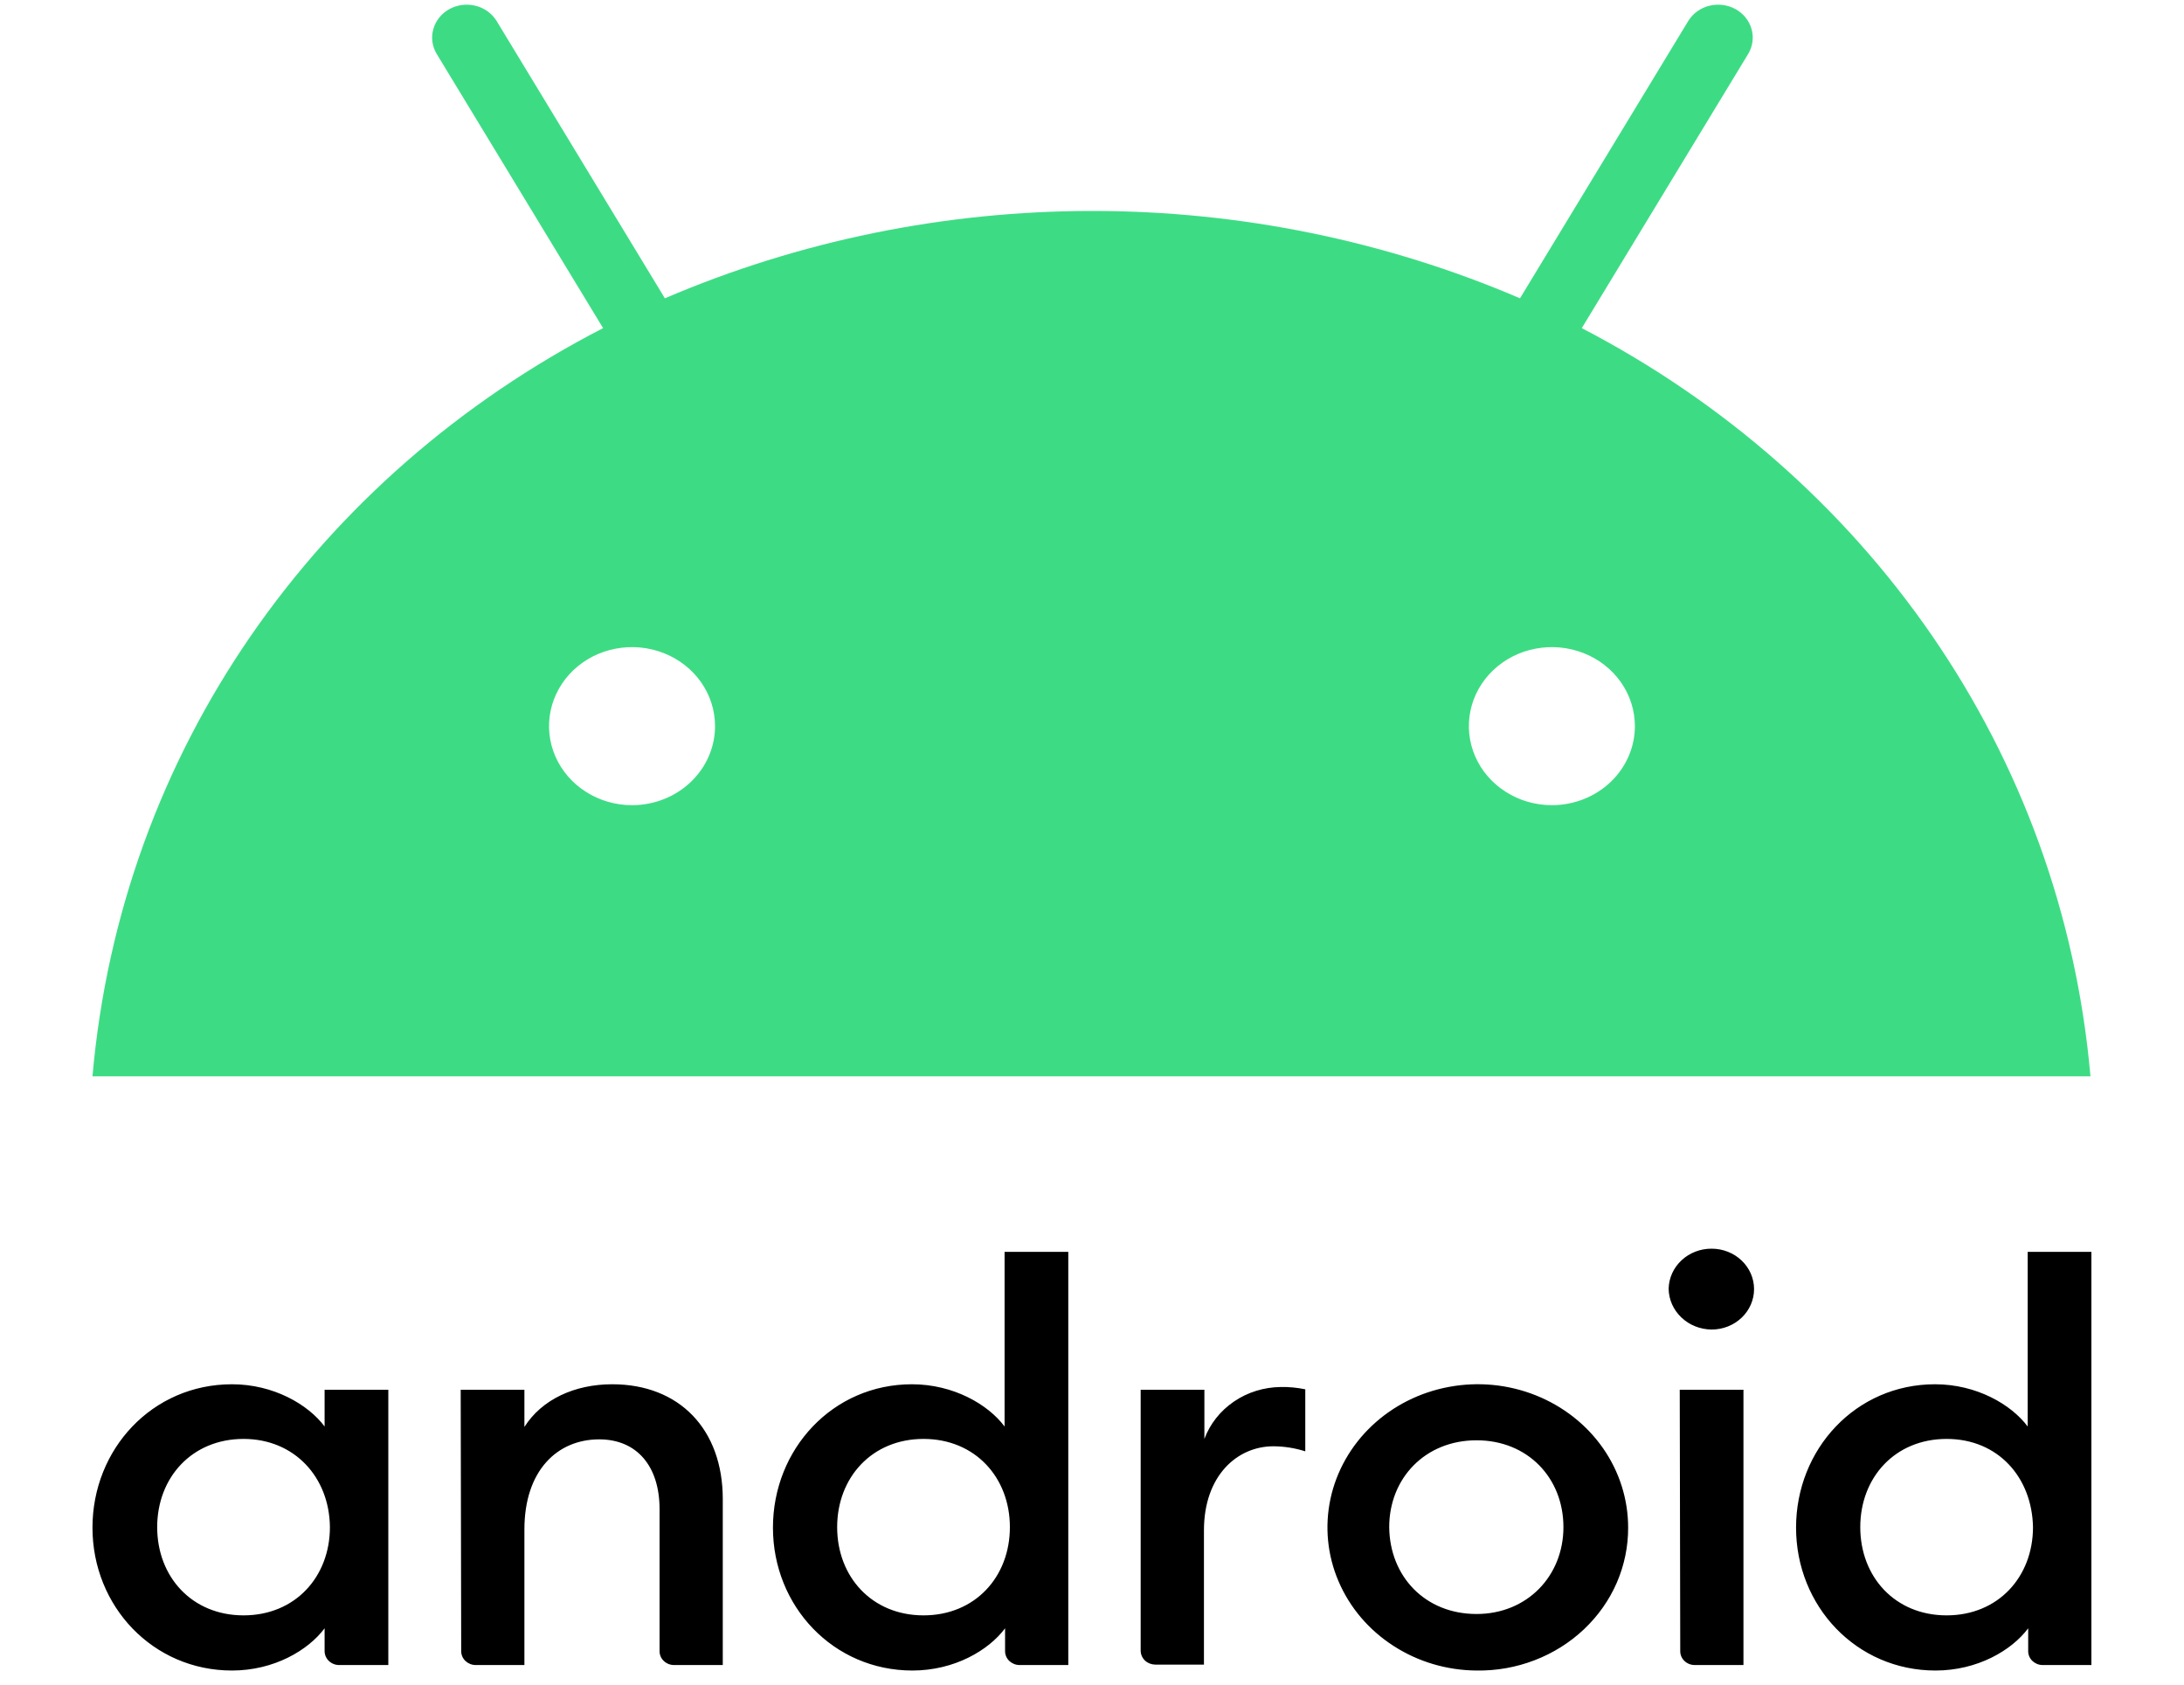 <svg width="35" height="27" viewBox="0 0 35 27" fill="none" xmlns="http://www.w3.org/2000/svg">
<path d="M3.903 23.062C3.076 23.062 2.519 23.681 2.519 24.476C2.519 25.272 3.076 25.89 3.903 25.89C4.731 25.89 5.287 25.272 5.287 24.476C5.28 23.681 4.723 23.062 3.903 23.062ZM3.718 22.186C4.383 22.186 4.939 22.51 5.202 22.863V22.274H6.223V26.686H5.434C5.373 26.686 5.314 26.662 5.271 26.621C5.227 26.58 5.203 26.523 5.202 26.465V26.097C4.939 26.45 4.39 26.774 3.718 26.774C2.449 26.774 1.482 25.743 1.482 24.484C1.482 23.224 2.441 22.186 3.718 22.186ZM7.383 22.274H8.404V22.87C8.683 22.429 9.209 22.186 9.812 22.186C10.887 22.186 11.583 22.907 11.583 24.027V26.686H10.802C10.74 26.686 10.681 26.662 10.638 26.621C10.594 26.58 10.57 26.523 10.57 26.465V24.189C10.57 23.489 10.198 23.069 9.603 23.069C8.93 23.069 8.404 23.57 8.404 24.513V26.686H7.623C7.562 26.686 7.503 26.662 7.459 26.621C7.416 26.58 7.391 26.523 7.391 26.465L7.383 22.274ZM14.8 23.062C13.973 23.062 13.416 23.681 13.416 24.476C13.416 25.272 13.973 25.89 14.8 25.89C15.628 25.89 16.184 25.272 16.184 24.476C16.184 23.681 15.628 23.062 14.8 23.062ZM14.614 22.186C15.28 22.186 15.836 22.51 16.099 22.863V20.064H17.12V26.686H16.339C16.278 26.686 16.219 26.662 16.175 26.621C16.132 26.58 16.107 26.523 16.107 26.465V26.097C15.844 26.45 15.295 26.774 14.622 26.774C13.354 26.774 12.387 25.743 12.387 24.484C12.387 23.224 13.346 22.186 14.614 22.186ZM18.28 22.274H19.301V23.062C19.391 22.821 19.556 22.612 19.775 22.463C19.993 22.314 20.255 22.233 20.523 22.23C20.656 22.227 20.788 22.24 20.918 22.267V23.261C20.753 23.208 20.581 23.181 20.407 23.18C19.827 23.18 19.294 23.651 19.294 24.528V26.679H18.512C18.451 26.678 18.392 26.655 18.349 26.614C18.305 26.572 18.281 26.516 18.28 26.458V22.274ZM23.663 25.868C24.475 25.868 25.055 25.257 25.055 24.476C25.055 23.688 24.483 23.084 23.663 23.084C22.836 23.084 22.263 23.695 22.263 24.476C22.271 25.264 22.836 25.868 23.663 25.868ZM23.663 26.774C23.187 26.771 22.723 26.633 22.33 26.378C21.936 26.124 21.63 25.764 21.451 25.344C21.271 24.925 21.227 24.464 21.322 24.02C21.418 23.576 21.649 23.169 21.987 22.85C22.325 22.531 22.755 22.314 23.222 22.228C23.689 22.141 24.172 22.188 24.611 22.363C25.05 22.538 25.425 22.832 25.689 23.21C25.952 23.587 26.092 24.03 26.092 24.484C26.093 24.787 26.031 25.087 25.91 25.367C25.788 25.647 25.609 25.901 25.382 26.115C25.156 26.328 24.888 26.496 24.593 26.609C24.297 26.723 23.981 26.779 23.663 26.774ZM26.919 22.274H27.94V26.686H27.159C27.097 26.686 27.038 26.662 26.995 26.621C26.951 26.58 26.927 26.523 26.927 26.465L26.919 22.274ZM27.43 21.309C27.247 21.307 27.073 21.238 26.945 21.115C26.816 20.993 26.743 20.827 26.741 20.654C26.745 20.482 26.819 20.319 26.948 20.199C27.076 20.079 27.25 20.012 27.43 20.013C27.61 20.013 27.783 20.081 27.911 20.203C28.038 20.324 28.11 20.489 28.11 20.661C28.11 20.833 28.038 20.998 27.911 21.119C27.783 21.241 27.61 21.309 27.43 21.309ZM31.196 23.062C30.368 23.062 29.812 23.681 29.812 24.476C29.812 25.272 30.368 25.89 31.196 25.89C32.023 25.89 32.58 25.272 32.58 24.476C32.565 23.681 32.023 23.062 31.196 23.062ZM31.01 22.186C31.675 22.186 32.232 22.51 32.495 22.863V20.064H33.516V26.686H32.735C32.673 26.686 32.615 26.662 32.571 26.621C32.528 26.58 32.503 26.523 32.503 26.465V26.097C32.24 26.45 31.691 26.774 31.018 26.774C29.75 26.774 28.783 25.743 28.783 24.484C28.783 23.224 29.742 22.186 31.01 22.186Z" fill="black"/>
<path d="M25.349 5.259L28.017 0.862C28.089 0.741 28.108 0.598 28.069 0.464C28.031 0.33 27.939 0.216 27.813 0.146C27.686 0.077 27.537 0.057 27.395 0.092C27.254 0.126 27.133 0.213 27.058 0.332L24.359 4.781C22.205 3.858 19.869 3.381 17.507 3.381C15.145 3.381 12.809 3.858 10.655 4.781L7.956 0.332C7.881 0.213 7.76 0.126 7.619 0.092C7.477 0.057 7.327 0.077 7.201 0.146C7.075 0.216 6.983 0.33 6.945 0.464C6.906 0.598 6.925 0.741 6.997 0.862L9.665 5.259C5.063 7.631 1.939 12.043 1.482 17.251H33.501C33.044 12.043 29.912 7.631 25.349 5.259ZM10.129 12.905C9.866 12.905 9.609 12.831 9.39 12.691C9.171 12.552 9.001 12.354 8.9 12.123C8.799 11.891 8.773 11.637 8.824 11.391C8.876 11.145 9.002 10.919 9.188 10.742C9.374 10.565 9.611 10.444 9.869 10.396C10.127 10.347 10.395 10.372 10.638 10.468C10.881 10.563 11.089 10.726 11.235 10.934C11.381 11.143 11.459 11.387 11.459 11.638C11.459 11.974 11.319 12.296 11.069 12.534C10.82 12.771 10.482 12.905 10.129 12.905ZM24.87 12.905C24.607 12.905 24.349 12.831 24.131 12.691C23.912 12.552 23.741 12.354 23.641 12.123C23.54 11.891 23.514 11.637 23.565 11.391C23.616 11.145 23.743 10.919 23.929 10.742C24.115 10.565 24.352 10.444 24.61 10.396C24.868 10.347 25.136 10.372 25.379 10.468C25.622 10.563 25.829 10.726 25.976 10.934C26.122 11.143 26.2 11.387 26.2 11.638C26.2 11.974 26.06 12.296 25.81 12.534C25.561 12.771 25.222 12.905 24.87 12.905Z" fill="#3DDC84"/>
</svg>

